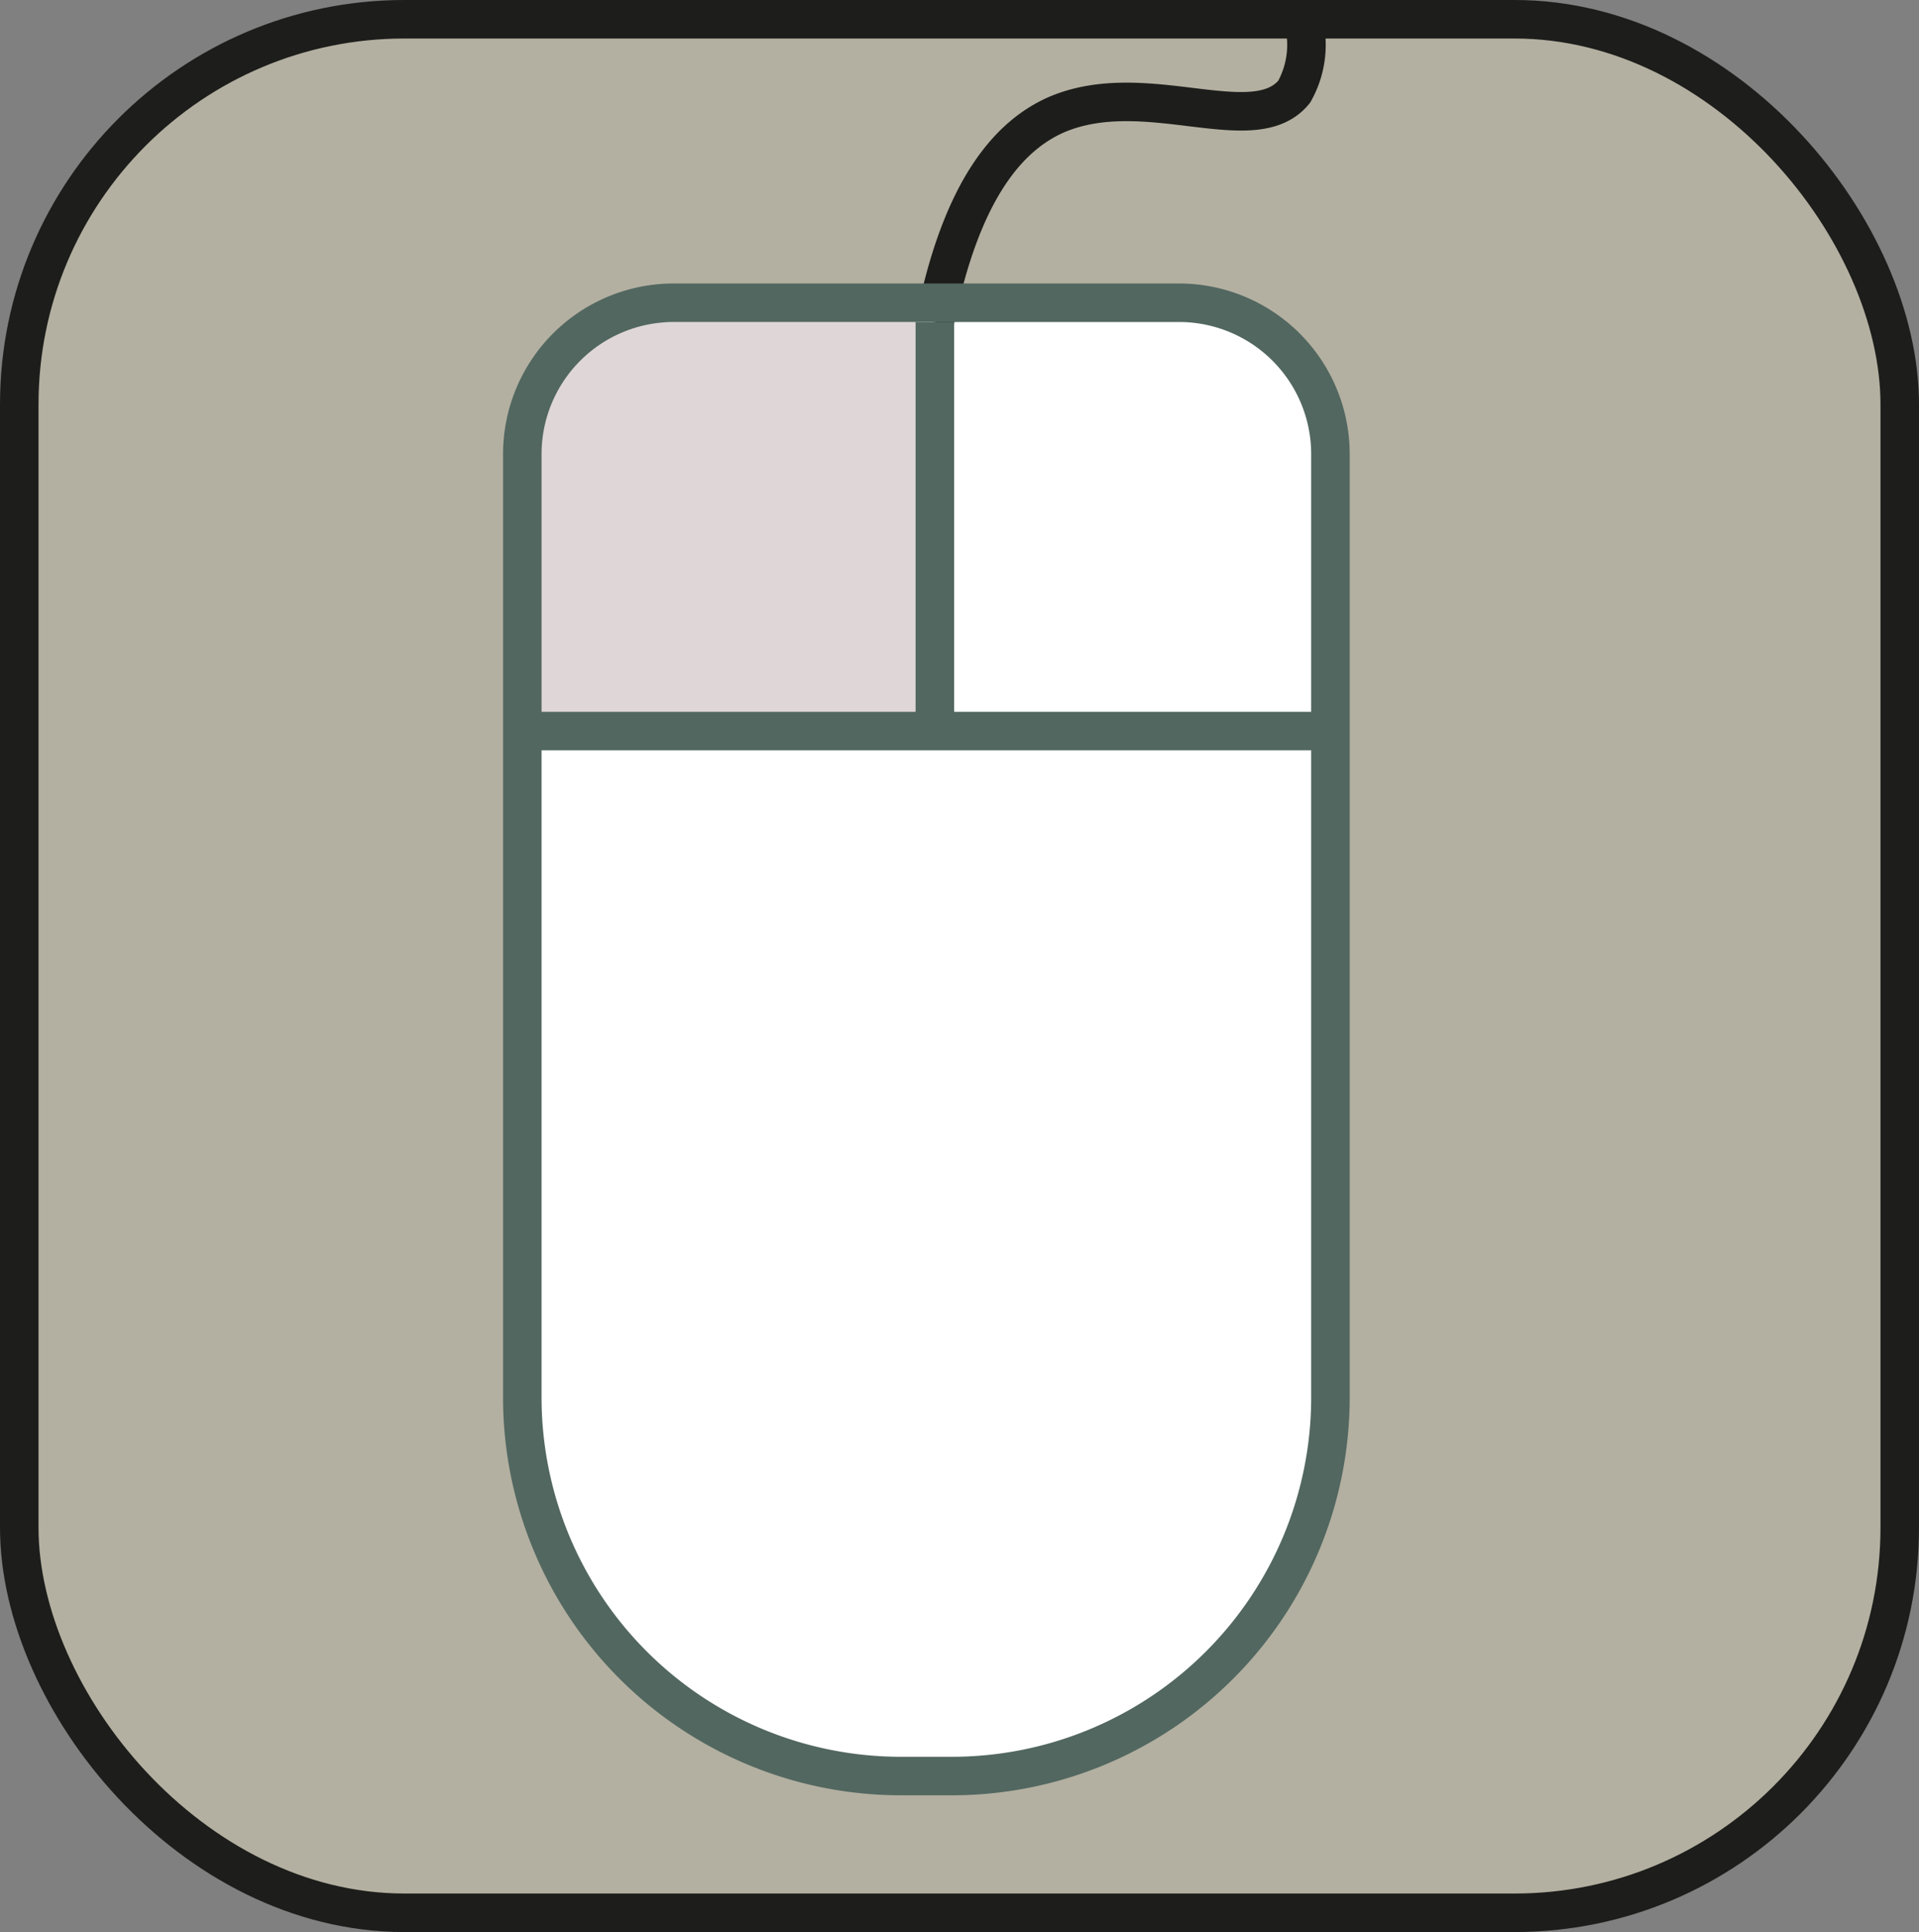 <svg id="Layer_1" data-name="Layer 1" xmlns="http://www.w3.org/2000/svg" viewBox="0 0 49.82 50.16"><rect x="0" y="0" width="49.82" height="50.16" fill="#808080" stroke="none"/><defs><style>.cls-1{fill:#b3b0a1;}.cls-2,.cls-5{fill:none;stroke-miterlimit:10;}.cls-2{stroke:#1d1d1b;}.cls-3{fill:#fff;}.cls-4{fill:#dfd7d7;}.cls-5{stroke:#526760;}</style></defs><rect class="cls-1" x="0.5" y="0.5" width="48.82" height="49.16" rx="10"/><rect class="cls-2" x="0.5" y="0.5" width="48.82" height="49.16" rx="10"/><path class="cls-3" d="M17.49,7.86H30.61a3.93,3.93,0,0,1,3.93,3.93V36.28a9.83,9.83,0,0,1-9.83,9.83H23.39a9.83,9.83,0,0,1-9.83-9.83V11.79a3.93,3.93,0,0,1,3.93-3.93Z"/><path class="cls-4" d="M16.56,8.36h7.28a0,0,0,0,1,0,0V19a0,0,0,0,1,0,0H13.56a0,0,0,0,1,0,0V11.36A3,3,0,0,1,16.56,8.36Z"/><line class="cls-5" x1="13.99" y1="18.98" x2="34.55" y2="18.98"/><path class="cls-2" d="M24.32,8.14c.71-3.57,2-4.87,3.15-5.38,2.32-1,5.14.69,6.18-.6A2.48,2.48,0,0,0,33.78,0" transform="translate(-0.05 0.22)"/><path class="cls-5" d="M17.49,7.86H30.61a3.93,3.93,0,0,1,3.93,3.93V36.28a9.83,9.83,0,0,1-9.83,9.83H23.39a9.83,9.83,0,0,1-9.83-9.83V11.79a3.93,3.93,0,0,1,3.93-3.93Z"/><line class="cls-5" x1="24.27" y1="8.36" x2="24.27" y2="18.98"/></svg>